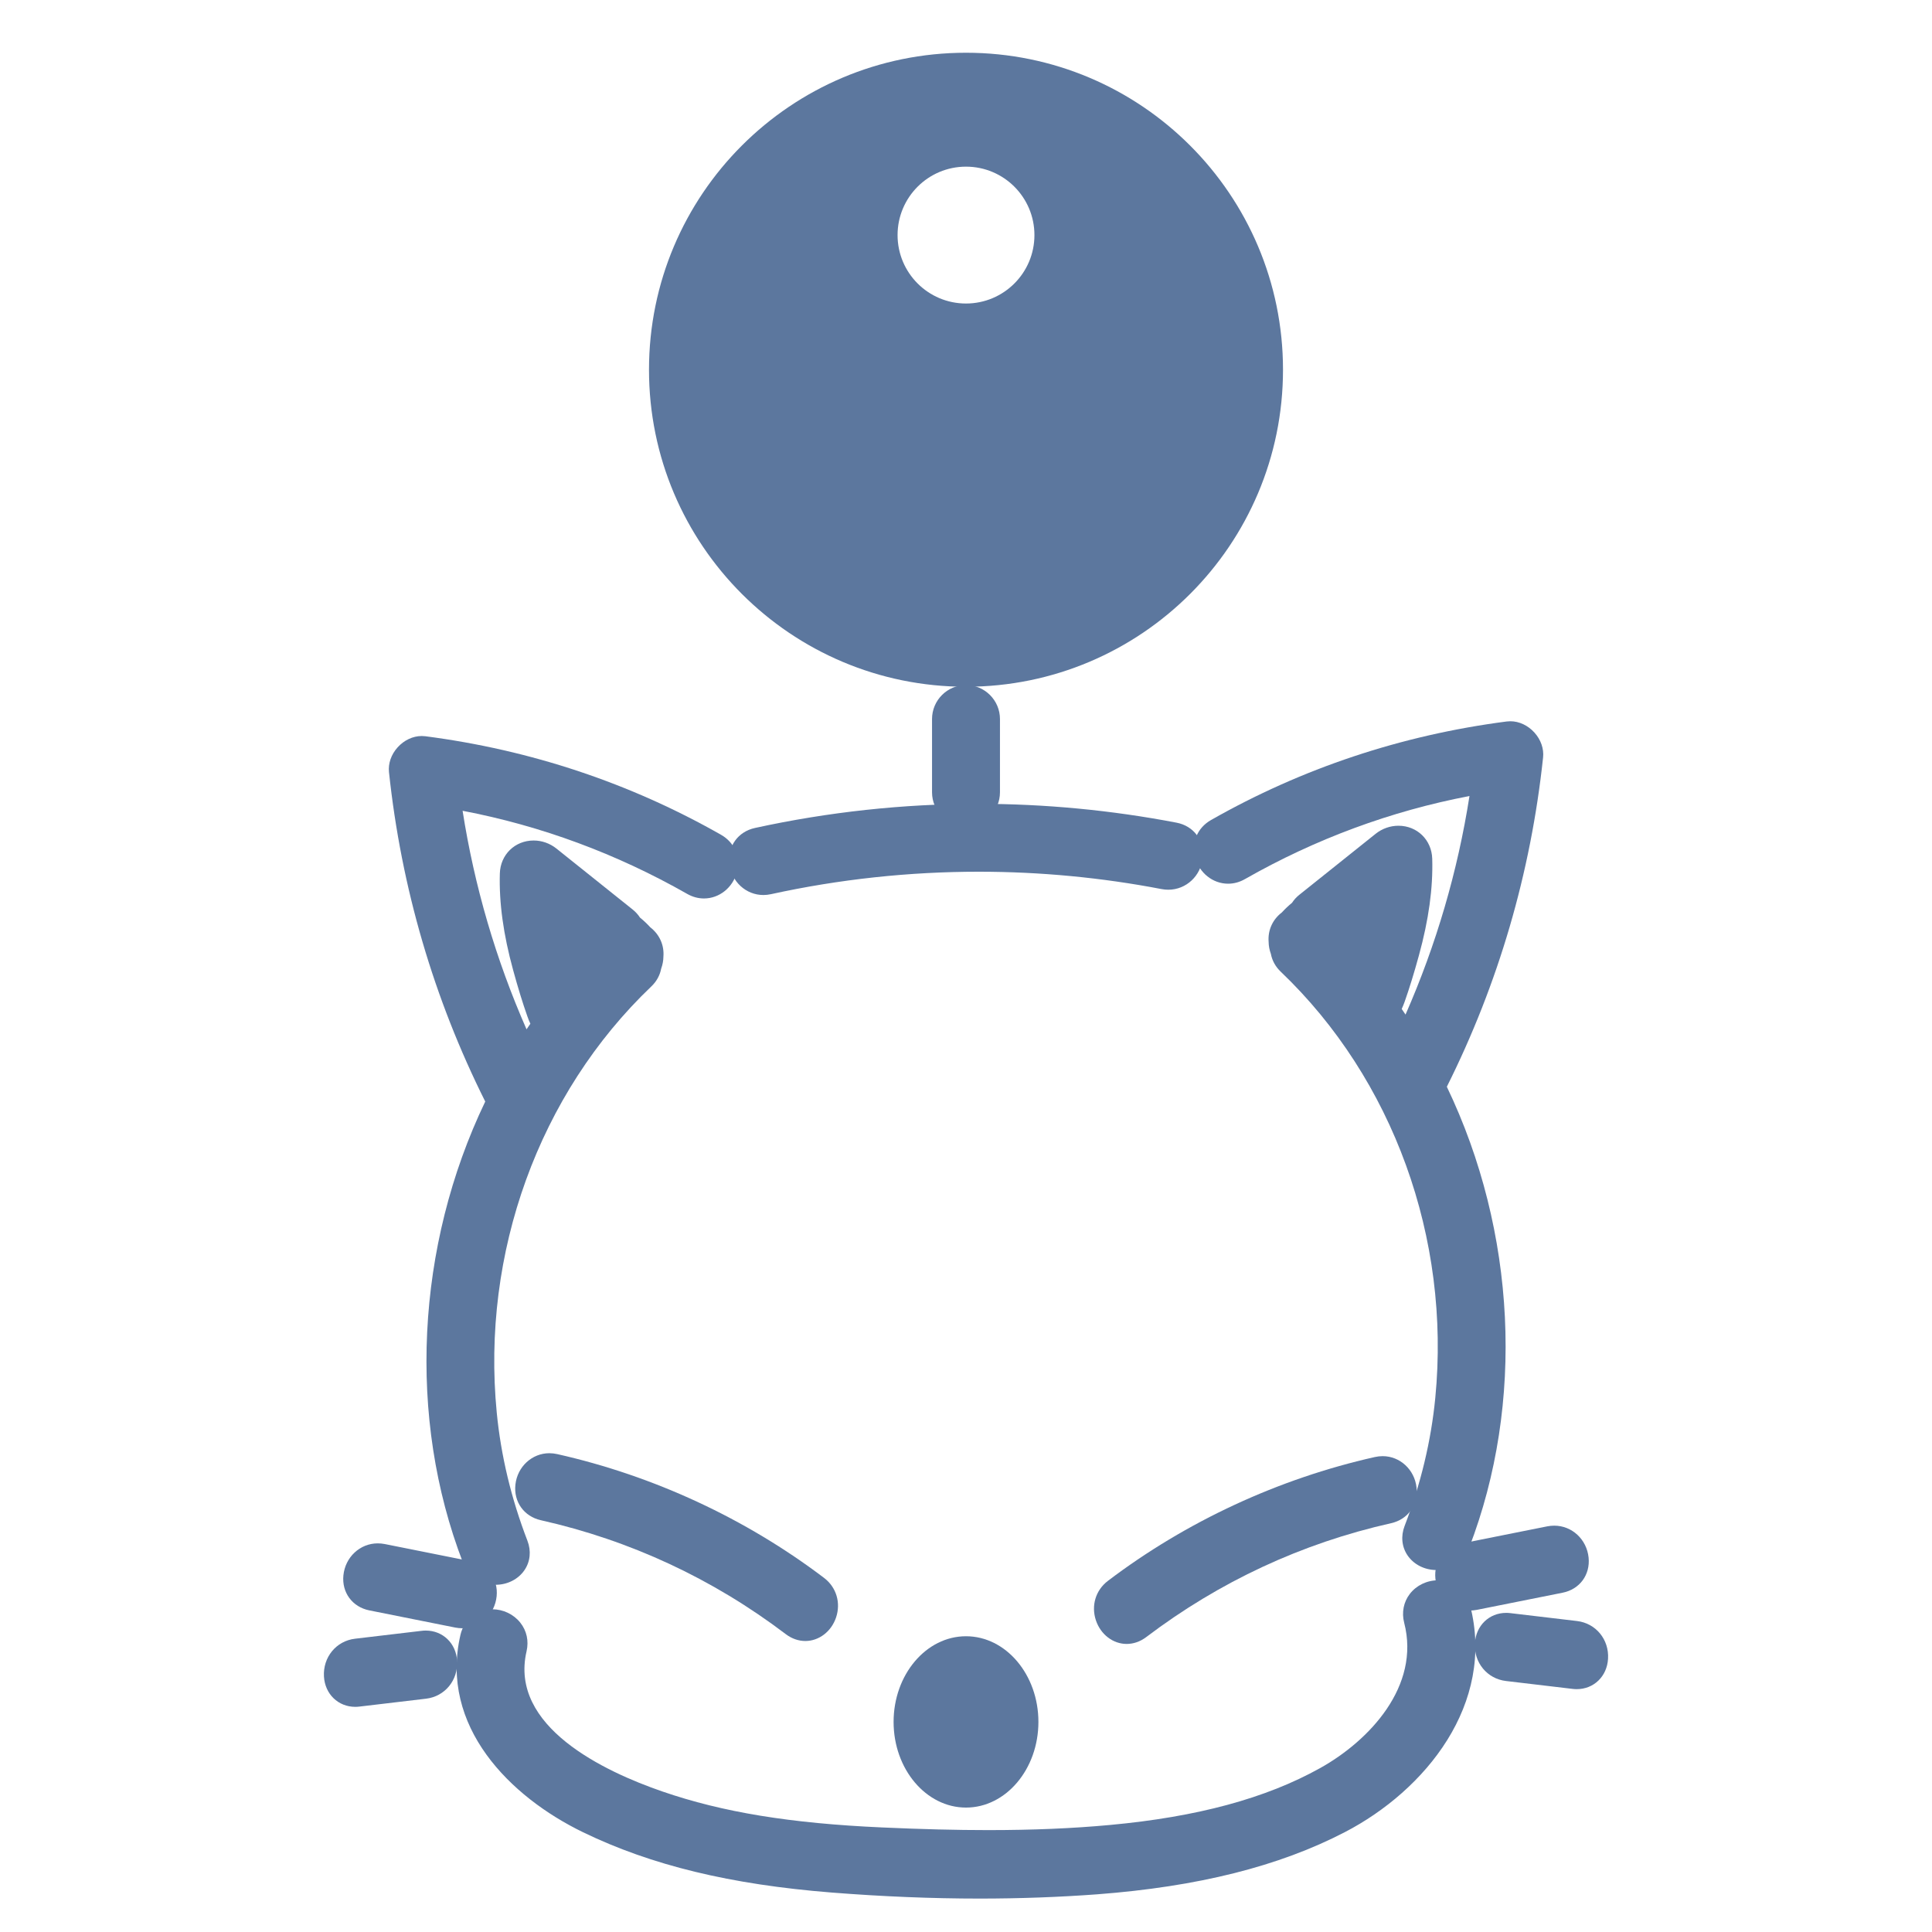 <?xml version="1.0" encoding="utf-8"?>
<!-- Generator: Adobe Illustrator 23.0.1, SVG Export Plug-In . SVG Version: 6.00 Build 0)  -->
<svg version="1.1" id="레이어_1" xmlns="http://www.w3.org/2000/svg" xmlns:xlink="http://www.w3.org/1999/xlink" x="0px"
	 y="0px" viewBox="0 0 500 500" style="enable-background:new 0 0 500 500;" xml:space="preserve">
<style type="text/css">
	.st0{fill:#5C779E;}
</style>
<g>
	<path class="st0" d="M253.52,491.35c-12.33,0-25.21-0.53-38.27-1.56c-26.21-2.08-46.65-7.04-64.32-15.59
		c-18.96-9.18-37.26-27.43-31.76-51.12c0.92-3.95,4.23-6.6,8.24-6.6c2.81,0,5.52,1.29,7.24,3.46c1.67,2.1,2.24,4.74,1.62,7.43
		c-4.52,19.47,20.09,31.08,35.17,36.27c15.59,5.37,33.11,8.24,56.81,9.3c10.47,0.47,19.21,0.69,27.5,0.69
		c11.49,0,21.79-0.43,31.5-1.33c22.57-2.08,40.36-6.89,54.4-14.72c12.69-7.07,26.01-21.17,21.75-37.61
		c-0.69-2.66-0.15-5.39,1.47-7.48c1.7-2.2,4.42-3.51,7.28-3.51c4.02,0,7.28,2.54,8.3,6.46c6.6,25.52-11.52,47.88-32.41,58.72
		c-17.05,8.85-38.02,14.11-64.12,16.09C274.15,490.97,263.92,491.35,253.52,491.35z"/>
	<g>
		<path class="st0" d="M208.42,424.69c-1.77,0-3.52-0.61-5.04-1.76c-18.96-14.38-40.3-24.3-63.41-29.5
			c-4.37-0.98-7.08-4.78-6.58-9.23c0.51-4.62,4.29-8.11,8.78-8.11c0.67,0,1.35,0.08,2.03,0.23c24.92,5.6,48.81,16.68,69.08,32.05
			c3.16,2.4,4.38,6.42,3.09,10.24C215.15,422.24,211.95,424.69,208.42,424.69C208.42,424.69,208.42,424.69,208.42,424.69z"/>
		<path class="st0" d="M291.58,425.45c-3.53,0-6.72-2.44-7.95-6.08c-1.29-3.82-0.07-7.84,3.09-10.24
			c20.27-15.37,44.16-26.45,69.08-32.05c0.68-0.15,1.36-0.23,2.03-0.23c4.49,0,8.26,3.49,8.77,8.11c0.5,4.46-2.21,8.26-6.58,9.24
			c-23.11,5.19-44.44,15.12-63.41,29.5C295.1,424.84,293.35,425.45,291.58,425.45L291.58,425.45z"/>
	</g>
	<g>
		<path class="st0" d="M250,467.8c-10.33,0-18.74-9.95-18.74-22.17s8.41-22.17,18.74-22.17s18.74,9.95,18.74,22.17
			S260.33,467.8,250,467.8z"/>
	</g>
	<g>
		<path class="st0" d="M380.36,416.81c-4.6,0-8.42-3.56-8.88-8.28c-0.44-4.46,2.32-8.19,6.72-9.07l22.21-4.44
			c0.61-0.12,1.22-0.18,1.83-0.18c4.6,0,8.42,3.56,8.89,8.28c0.44,4.46-2.32,8.19-6.72,9.07l-22.21,4.44
			C381.58,416.75,380.96,416.81,380.36,416.81L380.36,416.81z"/>
		<path class="st0" d="M408.05,437.15c-0.35,0-0.72-0.02-1.1-0.07l-17.22-2.04c-4.87-0.58-8.33-4.78-8.03-9.78
			c0.27-4.55,3.68-7.85,8.11-7.85c0.35,0,0.72,0.02,1.1,0.07l17.22,2.04c4.88,0.58,8.33,4.78,8.03,9.78
			C415.89,433.85,412.48,437.15,408.05,437.15C408.05,437.15,408.05,437.15,408.05,437.15z"/>
		<path class="st0" d="M119.64,421.39c-0.6,0-1.22-0.06-1.83-0.18l-22.21-4.44c-4.4-0.88-7.17-4.61-6.73-9.06
			c0.47-4.72,4.29-8.29,8.89-8.29c0.6,0,1.22,0.06,1.83,0.18l22.21,4.44c4.4,0.88,7.17,4.61,6.73,9.06
			C128.06,417.82,124.24,421.39,119.64,421.39C119.64,421.39,119.64,421.39,119.64,421.39z"/>
		<path class="st0" d="M91.95,441.73c-4.43,0-7.84-3.3-8.11-7.84c-0.29-5,3.16-9.21,8.03-9.79l17.22-2.04
			c0.38-0.05,0.75-0.07,1.1-0.07c4.43,0,7.84,3.3,8.11,7.84c0.29,5-3.16,9.21-8.03,9.79l-17.22,2.04
			C92.67,441.71,92.3,441.73,91.95,441.73C91.95,441.73,91.95,441.73,91.95,441.73z"/>
	</g>
	<g>
		<path class="st0" d="M371.74,406.32c-3.05,0-5.83-1.41-7.45-3.76c-1.51-2.21-1.8-4.99-0.78-7.64c4.19-10.88,6.86-22.03,7.94-33.14
			c4.03-41.32-10.92-82.55-39.98-110.29c-1.37-1.3-2.24-2.89-2.57-4.63c-0.37-1.02-0.57-2.06-0.58-3.1c-0.24-3,1.02-5.79,3.42-7.62
			c0.82-0.9,1.7-1.73,2.64-2.5c0.5-0.78,1.14-1.48,1.91-2.09l19.73-15.77c1.68-1.34,3.77-2.08,5.89-2.08c4.85,0,8.61,3.67,8.75,8.54
			c0.22,7.61-0.91,15.79-3.44,25c-1.29,4.71-2.47,8.52-3.7,12.01c-0.2,0.55-0.44,1.19-0.76,1.87c0.33,0.48,0.66,0.96,0.99,1.45
			c7.95-18.11,13.5-37.08,16.55-56.56c-20.32,3.88-39.84,11.09-58.11,21.5c-1.38,0.79-2.85,1.19-4.36,1.19
			c-3.96,0-7.46-2.79-8.52-6.8c-1.03-3.88,0.58-7.67,4.09-9.67c23.53-13.39,49.27-21.98,76.52-25.51c0.31-0.04,0.63-0.06,0.94-0.06
			c2.3,0,4.58,1.07,6.26,2.94c1.66,1.84,2.47,4.18,2.23,6.42c-3.18,29.87-11.56,58.54-24.91,85.23
			c17.98,37.48,20.17,81.88,5.78,119.28C378.83,404.11,375.58,406.32,371.74,406.32C371.74,406.32,371.74,406.32,371.74,406.32z"/>
		<path class="st0" d="M128.26,410.14c-3.85,0-7.09-2.21-8.46-5.78c-14.39-37.41-12.2-81.8,5.78-119.28
			c-13.35-26.7-21.73-55.36-24.91-85.24c-0.24-2.24,0.57-4.58,2.23-6.42c1.68-1.87,3.96-2.94,6.26-2.94c0.31,0,0.63,0.02,0.94,0.06
			c27.25,3.54,52.99,12.12,76.52,25.51c3.51,2,5.11,5.79,4.09,9.67c-1.06,4-4.56,6.8-8.52,6.8c-1.51,0-2.98-0.4-4.36-1.19
			c-18.27-10.4-37.79-17.62-58.11-21.5c3.05,19.48,8.59,38.45,16.55,56.56c0.33-0.48,0.66-0.96,0.99-1.45
			c-0.32-0.67-0.56-1.31-0.76-1.87c-1.23-3.48-2.41-7.3-3.7-12.01c-2.53-9.22-3.66-17.4-3.44-25c0.14-4.87,3.9-8.54,8.75-8.54
			c2.12,0,4.21,0.74,5.89,2.08l19.72,15.77c0.77,0.62,1.41,1.32,1.91,2.1c0.95,0.77,1.84,1.61,2.66,2.51
			c2.4,1.86,3.64,4.63,3.4,7.61c-0.01,1.04-0.21,2.08-0.58,3.1c-0.33,1.74-1.2,3.32-2.57,4.62
			c-29.07,27.74-44.01,68.97-39.98,110.29c1.08,11.11,3.75,22.26,7.94,33.14c1.02,2.65,0.73,5.43-0.78,7.63
			C134.1,408.73,131.31,410.14,128.26,410.14z"/>
	</g>
	<path class="st0" d="M197.55,231.63c-4.51,0-8.3-3.5-8.8-8.15c-0.48-4.46,2.24-8.24,6.62-9.2c18.97-4.15,38.43-6.25,57.86-6.25
		c17.15,0,34.4,1.64,51.27,4.88c4.41,0.85,7.19,4.55,6.77,9.01c-0.45,4.76-4.29,8.34-8.92,8.34c-0.58,0-1.17-0.06-1.76-0.17
		c-15.51-2.98-31.42-4.49-47.28-4.49c-18.06,0-36.15,1.95-53.77,5.81C198.87,231.56,198.2,231.63,197.55,231.63L197.55,231.63z"/>
	<path class="st0" d="M250,213.84c-4.85,0-8.79-3.95-8.79-8.79v-18.97c0-4.85,3.95-8.79,8.79-8.79s8.79,3.95,8.79,8.79v18.97
		C258.79,209.9,254.85,213.84,250,213.84z"/>
	<path class="st0" d="M250,13.65c-45.31,0-82.04,36.73-82.04,82.04c0,45.31,36.73,82.04,82.04,82.04s82.04-36.73,82.04-82.04
		C332.04,50.39,295.31,13.65,250,13.65z M250,78.55c-9.78,0-17.71-7.93-17.71-17.71s7.93-17.71,17.71-17.71
		c9.78,0,17.71,7.93,17.71,17.71S259.78,78.55,250,78.55z"/>
</g>
</svg>
